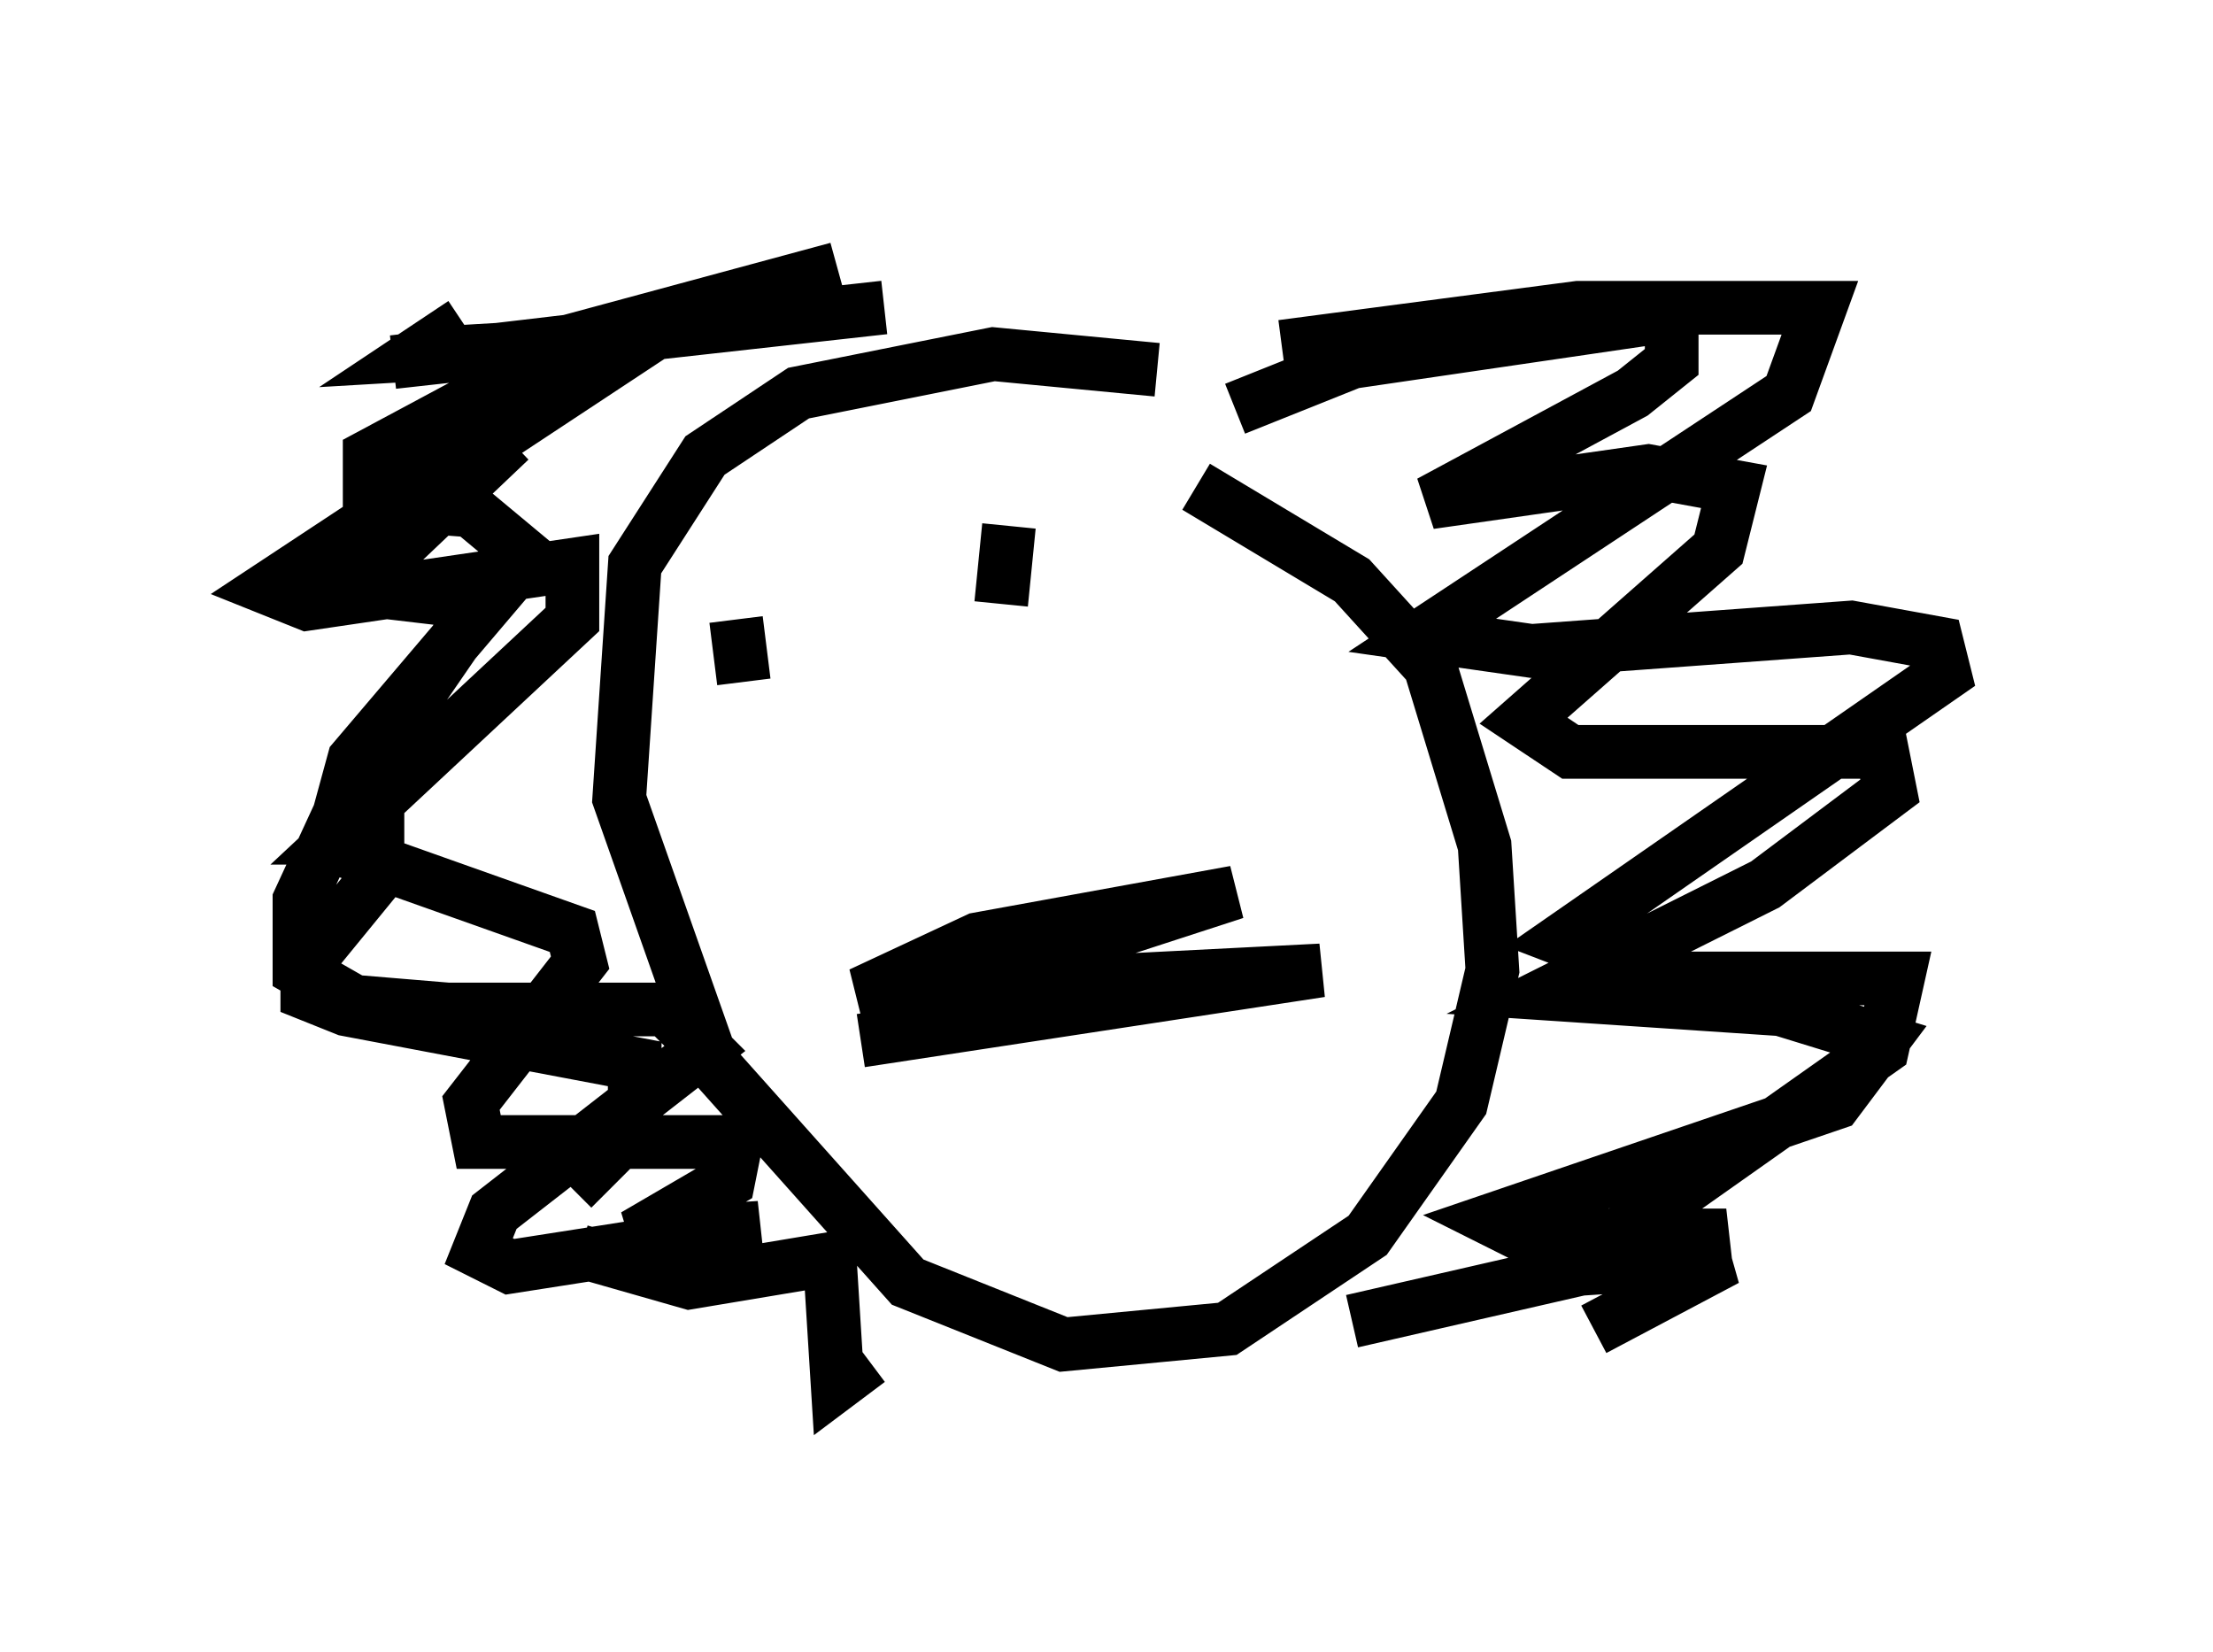 <?xml version="1.0" encoding="utf-8" ?>
<svg baseProfile="full" height="30.771" version="1.1" width="41.229" xmlns="http://www.w3.org/2000/svg" xmlns:ev="http://www.w3.org/2001/xml-events" xmlns:xlink="http://www.w3.org/1999/xlink"><defs /><rect fill="white" height="30.771" width="41.229" x="0" y="0" /><path d="M24.899, 9.067 m-3.341, -2.179 l-3.05, -0.291 -3.631, 0.726 l-1.743, 1.162 -1.307, 2.034 l-0.291, 4.358 1.743, 4.939 l3.631, 4.067 2.905, 1.162 l3.05, -0.291 2.615, -1.743 l1.743, -2.469 0.581, -2.469 l-0.145, -2.324 -1.017, -3.341 l-1.453, -1.598 -2.905, -1.743 m0.726, -1.453 l2.179, -0.872 5.955, -0.872 l0.0, 0.872 -0.726, 0.581 l-3.777, 2.034 4.067, -0.581 l1.598, 0.291 -0.291, 1.162 l-3.631, 3.196 0.872, 0.581 l5.81, 0.0 0.145, 0.726 l-2.324, 1.743 -4.067, 2.034 l4.358, 0.291 1.888, 0.581 l-0.872, 1.162 -6.391, 2.179 l0.581, 0.291 3.777, 0.0 l-6.972, 1.598 m-8.715, -18.883 l-9.151, 1.017 4.939, -0.581 l-7.263, 4.793 0.726, 0.291 l4.939, -0.726 0.0, 1.017 l-4.358, 4.067 0.726, 0.0 l0.0, 0.726 -1.307, 1.598 l0.0, 0.581 0.726, 0.291 l5.374, 1.017 0.0, 1.162 l-1.162, 1.162 m3.05, -10.603 l0.145, 1.162 m4.939, -2.905 l-0.145, 1.453 m-2.615, 8.134 l8.57, -1.307 -8.57, 0.436 l2.179, -1.017 4.793, -0.872 l-5.81, 1.888 m-7.698, -10.313 l-2.905, 2.76 2.469, 0.291 l-2.469, 2.905 -0.436, 1.598 l4.503, 1.598 0.145, 0.581 l-2.034, 2.615 0.145, 0.726 l4.793, 0.0 -0.145, 0.726 l-1.743, 1.017 2.324, -0.145 l-4.648, 0.726 -0.581, -0.291 l0.291, -0.726 3.922, -3.05 l-0.726, -0.726 -4.067, 0.0 l-1.743, -0.145 -1.017, -0.581 l0.0, -1.307 0.872, -1.888 l3.196, -4.648 -0.872, -0.726 l-1.888, -0.145 0.0, -0.872 l4.067, -2.179 4.648, -1.307 l-5.374, 1.453 -2.469, 0.145 l0.872, -0.581 m15.251, 0.436 l5.52, -0.726 4.503, 0.0 l-0.581, 1.598 -6.827, 4.503 l2.034, 0.291 5.955, -0.436 l1.598, 0.291 0.145, 0.581 l-7.117, 4.939 1.888, 0.726 l4.358, 0.0 -0.291, 1.307 l-4.939, 3.486 -0.145, 0.581 l2.179, -0.145 -2.469, 1.307 m-18.883, -1.453 l2.034, 0.581 2.615, -0.436 l0.145, 2.324 0.581, -0.436 " fill="none" stroke="black" stroke-width="1" /></svg>